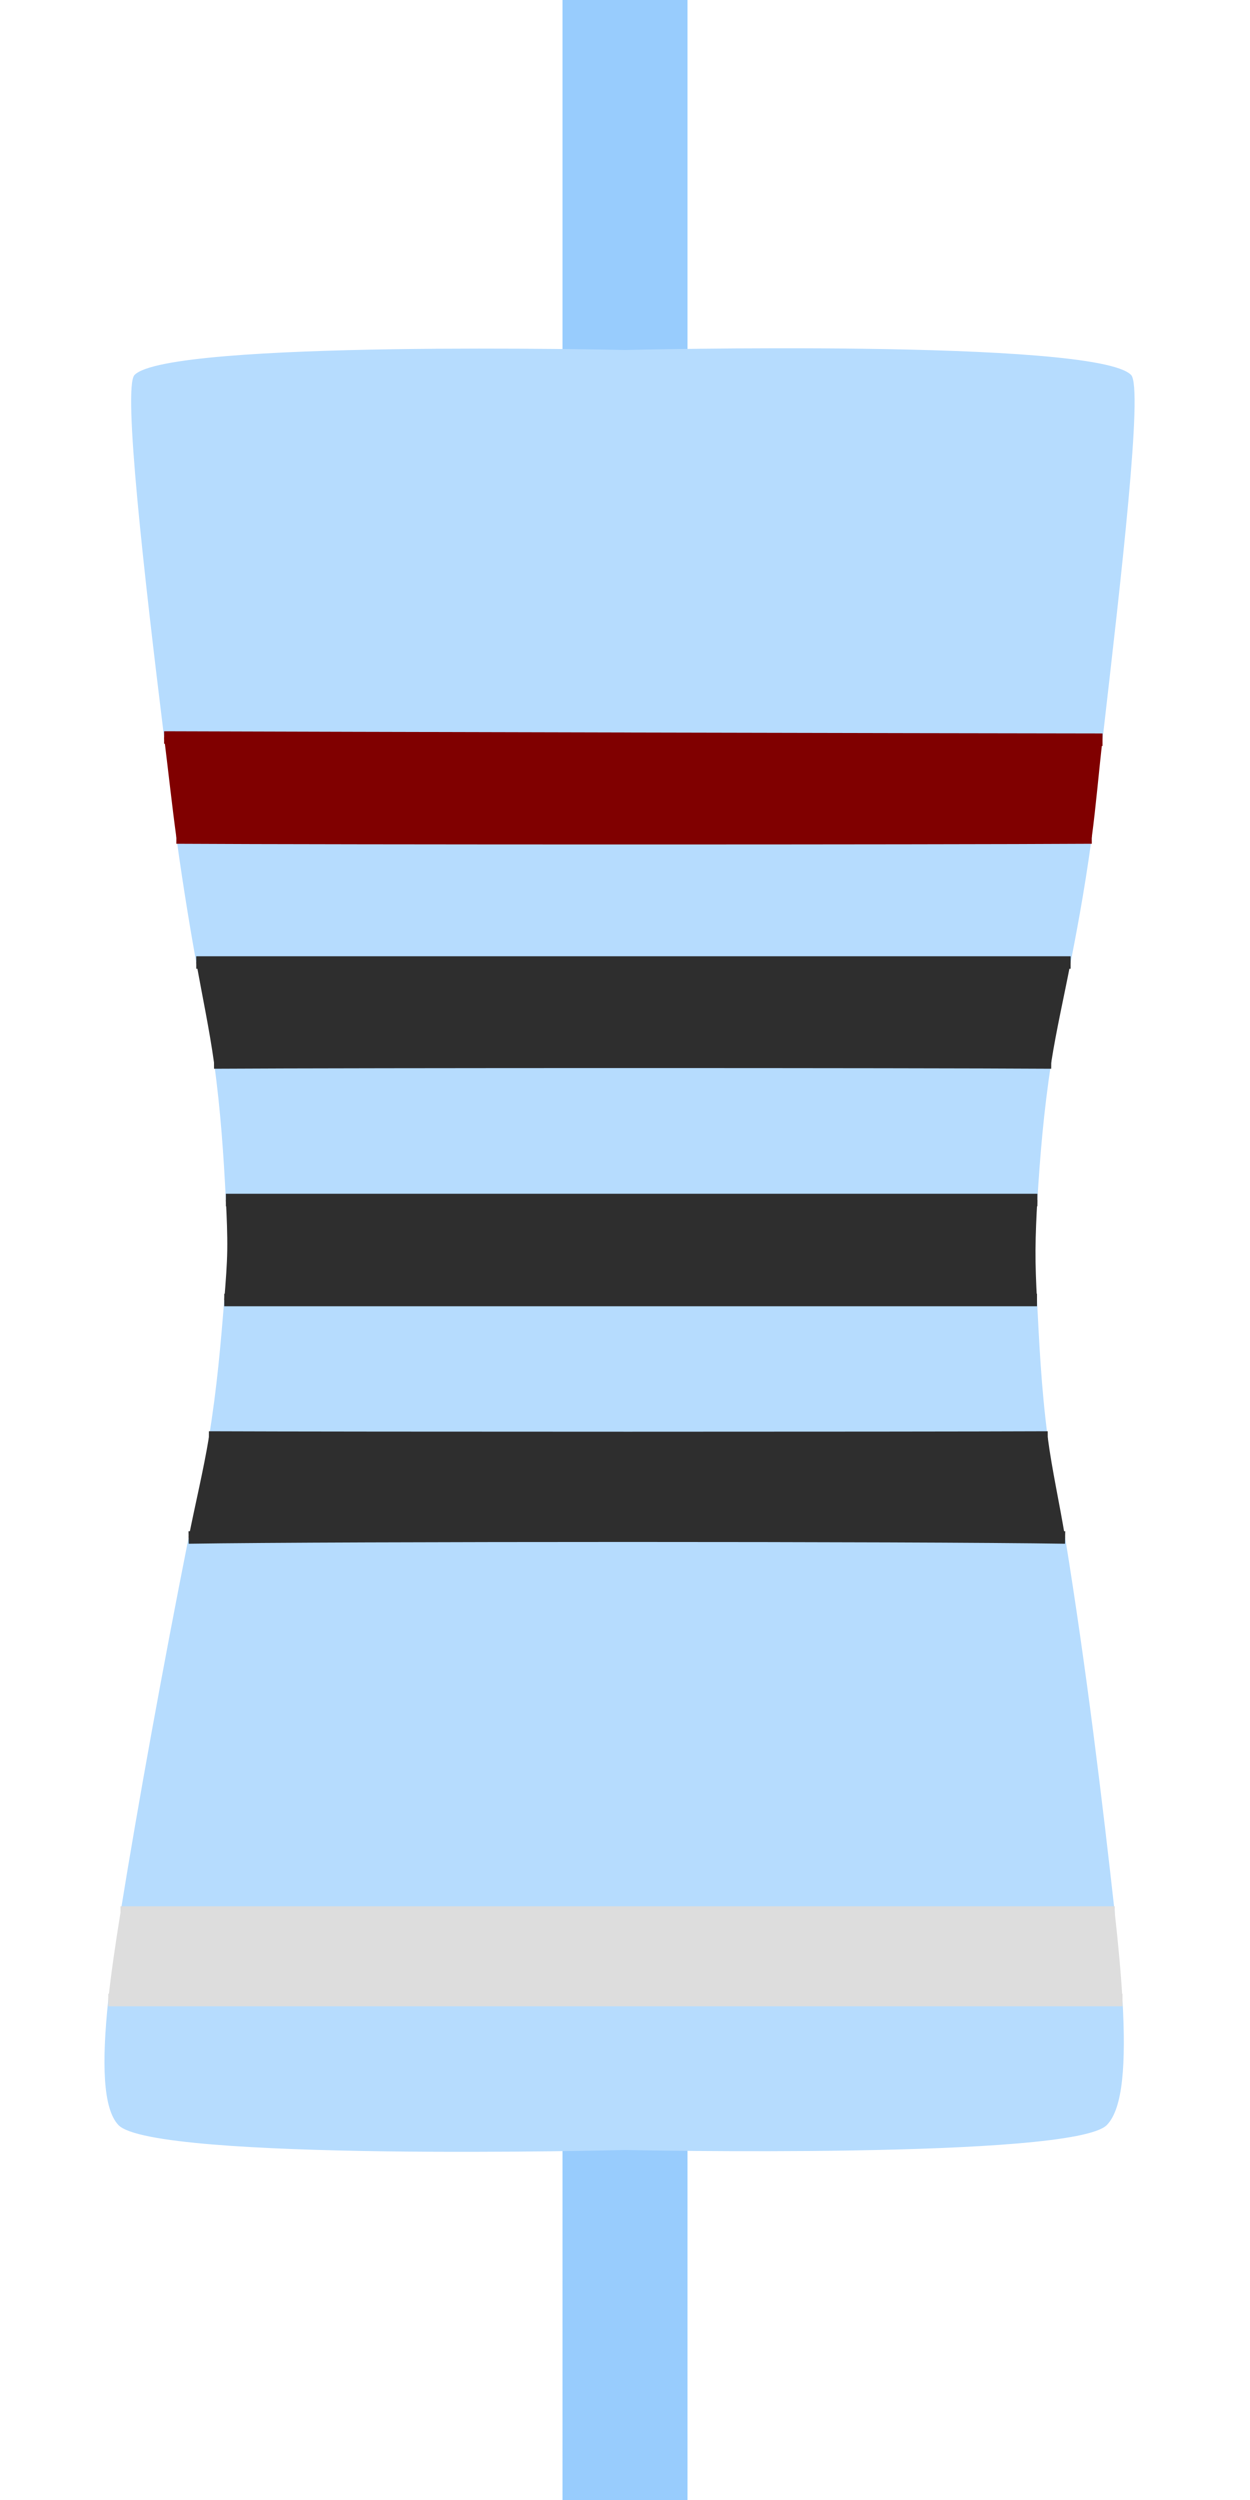 <?xml version="1.0" encoding="utf-8"?>
<!-- Generator: Moho 12.4 build 22203 -->
<!DOCTYPE svg PUBLIC "-//W3C//DTD SVG 1.1//EN" "http://www.w3.org/Graphics/SVG/1.1/DTD/svg11.dtd">
<svg version="1.1" id="Frame_0" xmlns="http://www.w3.org/2000/svg" xmlns:xlink="http://www.w3.org/1999/xlink" width="100px" height="200px">
<path fill="none" stroke="#98ccfd" stroke-width="10" stroke-linecap="round" stroke-linejoin="round" d="M 50.000 172.000 C 50.000 181.333 50.000 190.667 50.000 200.000 M 50.000 28.000 C 50.000 18.667 50.000 9.333 50.000 0.000 "/>
<path fill="#b6dcfe" fill-rule="evenodd" stroke="none" d="M 13.130 59.000 C 25.529 59.047 75.577 59.165 88.202 59.177 C 89.708 46.080 91.457 31.010 90.490 30.000 C 87.687 27.071 50.004 28.000 50.000 28.000 C 49.996 28.000 13.487 27.171 10.760 30.000 C 9.818 30.977 11.531 46.006 13.130 59.000 Z"/>
<path fill="#b6dcfe" fill-rule="evenodd" stroke="none" d="M 87.340 67.000 C 75.179 67.078 26.359 67.078 14.110 67.000 C 14.714 71.402 15.369 75.167 15.700 77.000 C 27.450 77.000 74.083 77.000 85.650 77.000 C 85.981 75.286 86.720 71.595 87.340 67.000 Z"/>
<path fill="#b6dcfe" fill-rule="evenodd" stroke="none" d="M 84.100 85.000 C 73.115 84.926 28.462 84.926 17.120 85.000 C 17.660 88.862 17.896 92.585 18.070 96.000 C 28.643 96.000 71.923 96.000 82.990 96.000 C 83.191 92.666 83.487 88.941 84.100 85.000 Z"/>
<path fill="#b6dcfe" fill-rule="evenodd" stroke="none" d="M 82.960 104.000 C 71.890 104.000 28.543 104.000 17.940 104.000 C 17.673 107.344 17.362 111.048 16.710 115.000 C 27.860 115.050 72.600 115.050 83.820 115.000 C 83.284 110.907 83.135 107.302 82.960 104.000 Z"/>
<path fill="#b6dcfe" fill-rule="evenodd" stroke="none" d="M 85.210 123.000 C 73.621 122.809 26.875 122.809 15.090 123.000 C 13.039 133.328 11.061 144.210 9.640 153.000 C 22.530 153.000 75.557 153.000 89.180 153.000 C 88.216 144.325 86.912 133.458 85.210 123.000 Z"/>
<path fill="#b6dcfe" fill-rule="evenodd" stroke="none" d="M 89.800 160.000 C 76.047 160.000 21.953 160.000 8.660 160.000 C 8.127 165.088 8.238 168.696 9.470 170.000 C 12.257 172.950 49.996 172.000 50.000 172.000 C 50.004 172.000 85.854 172.763 88.550 170.000 C 89.841 168.677 90.084 165.090 89.800 160.000 Z"/>
<path fill="none" stroke="#800000" stroke-width="1" stroke-linecap="butt" stroke-linejoin="round" d="M 13.130 59.000 C 25.529 59.047 75.577 59.165 88.202 59.177 "/>
<path fill="none" stroke="#800000" stroke-width="1" stroke-linecap="butt" stroke-linejoin="round" d="M 87.340 67.000 C 75.179 67.078 26.359 67.078 14.110 67.000 "/>
<path fill="#800000" fill-rule="evenodd" stroke="none" d="M 13.130 59.000 C 25.529 59.047 75.577 59.165 88.202 59.177 C 87.897 61.823 87.675 64.512 87.340 67.000 C 75.179 67.078 26.359 67.078 14.110 67.000 C 13.775 64.557 13.489 61.913 13.130 59.000 Z"/>
<path fill="none" stroke="#2e2e2e" stroke-width="1" stroke-linecap="butt" stroke-linejoin="round" d="M 85.650 77.000 C 74.083 77.000 27.450 77.000 15.700 77.000 "/>
<path fill="none" stroke="#2e2e2e" stroke-width="1" stroke-linecap="butt" stroke-linejoin="round" d="M 17.120 85.000 C 28.462 84.926 73.115 84.926 84.100 85.000 "/>
<path fill="#2e2e2e" fill-rule="evenodd" stroke="none" d="M 85.650 77.000 C 74.083 77.000 27.450 77.000 15.700 77.000 C 16.190 79.714 16.754 82.379 17.120 85.000 C 28.462 84.926 73.115 84.926 84.100 85.000 C 84.499 82.436 85.116 79.764 85.650 77.000 Z"/>
<path fill="none" stroke="#2e2e2e" stroke-width="1" stroke-linecap="butt" stroke-linejoin="round" d="M 82.990 96.000 C 71.923 96.000 28.643 96.000 18.070 96.000 "/>
<path fill="none" stroke="#2e2e2e" stroke-width="1" stroke-linecap="butt" stroke-linejoin="round" d="M 17.940 104.000 C 28.543 104.000 71.890 104.000 82.960 104.000 "/>
<path fill="#2e2e2e" fill-rule="evenodd" stroke="none" d="M 82.990 96.000 C 71.923 96.000 28.643 96.000 18.070 96.000 C 18.141 97.393 18.198 98.740 18.180 100.000 C 18.163 101.192 18.062 102.472 17.940 104.000 C 28.543 104.000 71.890 104.000 82.960 104.000 C 82.888 102.645 82.831 101.268 82.840 100.000 C 82.849 98.738 82.906 97.401 82.990 96.000 Z"/>
<path fill="none" stroke="#2e2e2e" stroke-width="1" stroke-linecap="butt" stroke-linejoin="round" d="M 83.820 115.000 C 72.600 115.050 27.860 115.050 16.710 115.000 "/>
<path fill="none" stroke="#2e2e2e" stroke-width="1" stroke-linecap="butt" stroke-linejoin="round" d="M 15.090 123.000 C 26.875 122.809 73.621 122.809 85.210 123.000 "/>
<path fill="#2e2e2e" fill-rule="evenodd" stroke="none" d="M 83.820 115.000 C 72.600 115.050 27.860 115.050 16.710 115.000 C 16.283 117.589 15.634 120.261 15.090 123.000 C 26.875 122.809 73.621 122.809 85.210 123.000 C 84.775 120.326 84.162 117.613 83.820 115.000 Z"/>
<path fill="none" stroke="#dddddd" stroke-width="1" stroke-linecap="butt" stroke-linejoin="round" d="M 89.180 153.000 C 75.557 153.000 22.530 153.000 9.640 153.000 "/>
<path fill="none" stroke="#dddddd" stroke-width="1" stroke-linecap="butt" stroke-linejoin="round" d="M 8.660 160.000 C 21.953 160.000 76.047 160.000 89.800 160.000 "/>
<path fill="#dddddd" fill-rule="evenodd" stroke="none" d="M 89.180 153.000 C 75.557 153.000 22.530 153.000 9.640 153.000 C 9.222 155.585 8.873 157.971 8.660 160.000 C 21.953 160.000 76.047 160.000 89.800 160.000 C 89.689 158.005 89.471 155.617 89.180 153.000 Z"/>
</svg>
